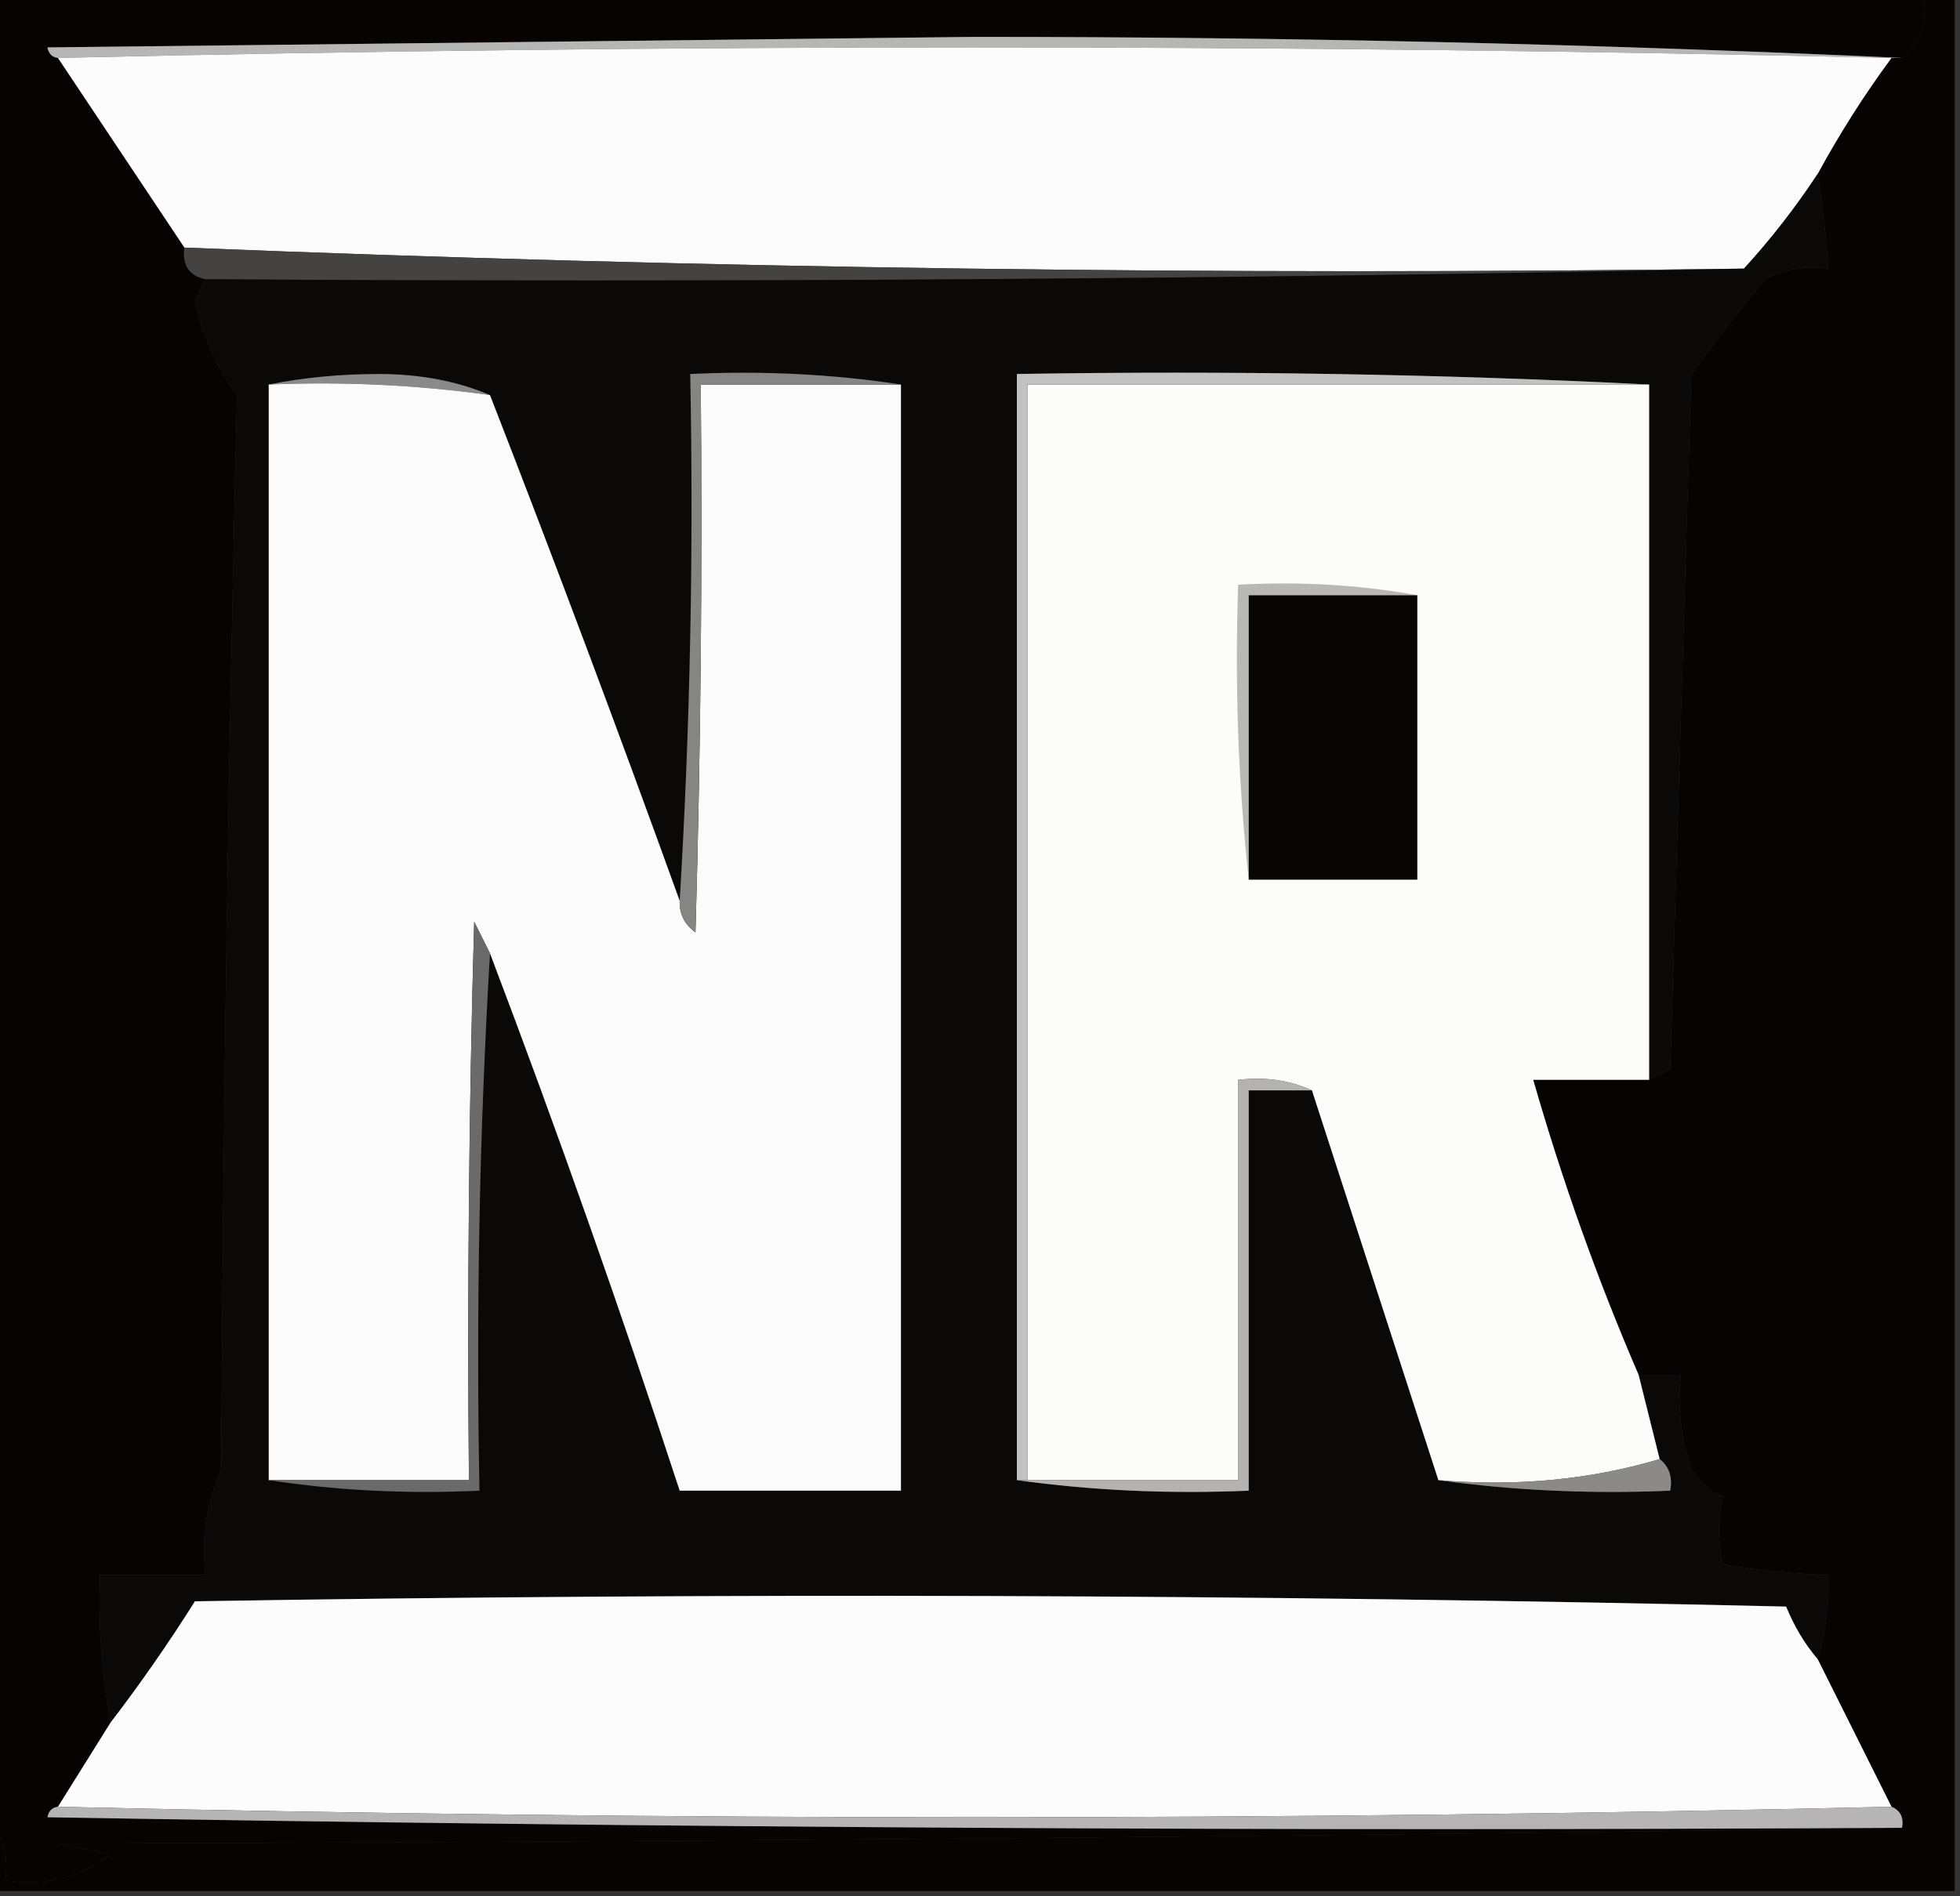 <?xml version="1.0" encoding="UTF-8"?>
<!DOCTYPE svg PUBLIC "-//W3C//DTD SVG 1.1//EN" "http://www.w3.org/Graphics/SVG/1.1/DTD/svg11.dtd">
<svg xmlns="http://www.w3.org/2000/svg" version="1.1" width="186px" height="180px" style="shape-rendering:geometricPrecision; text-rendering:geometricPrecision; image-rendering:optimizeQuality; fill-rule:evenodd; clip-rule:evenodd" xmlns:xlink="http://www.w3.org/1999/xlink">
<rect width="100%" height="100%" fill="#333333" stroke="none"/>
<g><path style="opacity:1" fill="#060302" d="M -0.5,-0.5 C 60.5,-0.5 121.5,-0.5 182.5,-0.5C 182.975,2.082 182.308,4.082 180.5,5.5C 151.508,4.167 122.174,3.5 92.5,3.5C 63.167,3.833 33.833,4.167 4.5,4.5C 4.624,5.107 4.957,5.44 5.5,5.5C 9.5,11.5 13.5,17.5 17.5,23.5C 17.285,25.179 17.952,26.179 19.5,26.5C 19.196,27.15 18.863,27.817 18.5,28.5C 19.185,31.888 20.518,34.888 22.5,37.5C 21.68,71.477 21.18,105.477 21,139.5C 19.595,142.619 19.095,145.952 19.5,149.5C 16.167,149.5 12.833,149.5 9.5,149.5C 9.303,154.059 9.636,158.726 10.5,163.5C 8.833,166.167 7.167,168.833 5.5,171.5C 4.957,171.56 4.624,171.893 4.5,172.5C 63.163,173.5 121.83,173.833 180.5,173.5C 123.541,174.337 65.207,174.837 5.5,175C 7.167,175.333 8.833,175.667 10.5,176C 7.649,178.248 4.316,179.082 0.5,178.5C 0.784,176.585 0.451,174.919 -0.5,173.5C -0.5,115.5 -0.5,57.5 -0.5,-0.5 Z"/></g>
<g><path style="opacity:1" fill="#070302" d="M 182.5,-0.5 C 183.5,-0.5 184.5,-0.5 185.5,-0.5C 185.5,59.5 185.5,119.5 185.5,179.5C 123.5,179.5 61.5,179.5 -0.5,179.5C -0.5,177.5 -0.5,175.5 -0.5,173.5C 0.451,174.919 0.784,176.585 0.5,178.5C 4.316,179.082 7.649,178.248 10.5,176C 8.833,175.667 7.167,175.333 5.5,175C 65.207,174.837 123.541,174.337 180.5,173.5C 180.672,172.508 180.338,171.842 179.5,171.5C 177.167,166.833 174.833,162.167 172.5,157.5C 173.265,154.904 173.599,152.237 173.5,149.5C 170.14,149.384 166.807,149.051 163.5,148.5C 163.005,146.176 163.005,144.009 163.5,142C 162.465,141.747 161.465,140.914 160.5,139.5C 159.516,136.572 159.183,133.572 159.5,130.5C 158.167,130.5 156.833,130.5 155.5,130.5C 151.595,121.457 148.262,112.124 145.5,102.5C 149.167,102.5 152.833,102.5 156.5,102.5C 157.15,102.196 157.817,101.863 158.5,101.5C 159.167,79.5 159.833,57.5 160.5,35.5C 162.699,32.471 165.032,29.471 167.5,26.5C 169.396,25.534 171.396,25.201 173.5,25.5C 173.296,22.482 172.963,19.482 172.5,16.5C 174.584,12.664 176.917,8.997 179.5,5.5C 179.833,5.5 180.167,5.5 180.5,5.5C 182.308,4.082 182.975,2.082 182.5,-0.5 Z"/></g>
<g><path style="opacity:1" fill="#b6b7b5" d="M 180.5,5.5 C 180.167,5.5 179.833,5.5 179.5,5.5C 121.5,4.167 63.5,4.167 5.5,5.5C 4.957,5.44 4.624,5.107 4.5,4.5C 33.833,4.167 63.167,3.833 92.5,3.5C 122.174,3.5 151.508,4.167 180.5,5.5 Z"/></g>
<g><path style="opacity:1" fill="#fcfcfc" d="M 179.5,5.5 C 176.917,8.997 174.584,12.664 172.5,16.5C 170.408,19.681 168.075,22.681 165.5,25.5C 115.949,26.155 66.616,25.488 17.5,23.5C 13.5,17.5 9.5,11.5 5.5,5.5C 63.5,4.167 121.5,4.167 179.5,5.5 Z"/></g>
<g><path style="opacity:1" fill="#444341" d="M 17.5,23.5 C 66.616,25.488 115.949,26.155 165.5,25.5C 117.003,26.499 68.336,26.832 19.5,26.5C 17.952,26.179 17.285,25.179 17.5,23.5 Z"/></g>
<g><path style="opacity:1" fill="#0b0908" d="M 172.5,16.5 C 172.963,19.482 173.296,22.482 173.5,25.5C 171.396,25.201 169.396,25.534 167.5,26.5C 165.032,29.471 162.699,32.471 160.5,35.5C 159.833,57.5 159.167,79.5 158.5,101.5C 157.817,101.863 157.15,102.196 156.5,102.5C 156.5,80.5 156.5,58.5 156.5,36.5C 136.674,35.503 116.674,35.169 96.5,35.5C 96.5,70.5 96.5,105.5 96.5,140.5C 103.648,141.492 110.981,141.825 118.5,141.5C 118.5,128.833 118.5,116.167 118.5,103.5C 120.5,103.5 122.5,103.5 124.5,103.5C 128.504,115.844 132.504,128.178 136.5,140.5C 143.648,141.492 150.981,141.825 158.5,141.5C 158.737,140.209 158.404,139.209 157.5,138.5C 156.833,135.833 156.167,133.167 155.5,130.5C 156.833,130.5 158.167,130.5 159.5,130.5C 159.183,133.572 159.516,136.572 160.5,139.5C 161.465,140.914 162.465,141.747 163.5,142C 163.005,144.009 163.005,146.176 163.5,148.5C 166.807,149.051 170.14,149.384 173.5,149.5C 173.599,152.237 173.265,154.904 172.5,157.5C 171.275,156.063 170.275,154.396 169.5,152.5C 119.17,151.333 68.837,151.167 18.5,152C 15.97,156.013 13.304,159.846 10.5,163.5C 9.636,158.726 9.303,154.059 9.5,149.5C 12.833,149.5 16.167,149.5 19.5,149.5C 19.095,145.952 19.595,142.619 21,139.5C 21.18,105.477 21.68,71.477 22.5,37.5C 20.518,34.888 19.185,31.888 18.5,28.5C 18.863,27.817 19.196,27.15 19.5,26.5C 68.336,26.832 117.003,26.499 165.5,25.5C 168.075,22.681 170.408,19.681 172.5,16.5 Z"/></g>
<g><path style="opacity:1" fill="#8a8a8a" d="M 25.5,36.5 C 28.817,35.835 32.317,35.501 36,35.5C 39.902,35.512 43.402,36.179 46.5,37.5C 39.588,36.538 32.588,36.205 25.5,36.5 Z"/></g>
<g><path style="opacity:1" fill="#fcfcfb" d="M 156.5,36.5 C 156.5,58.5 156.5,80.5 156.5,102.5C 152.833,102.5 149.167,102.5 145.5,102.5C 148.262,112.124 151.595,121.457 155.5,130.5C 156.167,133.167 156.833,135.833 157.5,138.5C 150.913,140.461 143.913,141.128 136.5,140.5C 132.504,128.178 128.504,115.844 124.5,103.5C 122.393,102.532 120.059,102.198 117.5,102.5C 117.5,115.167 117.5,127.833 117.5,140.5C 110.833,140.5 104.167,140.5 97.5,140.5C 97.5,105.833 97.5,71.167 97.5,36.5C 117.167,36.5 136.833,36.5 156.5,36.5 Z"/></g>
<g><path style="opacity:1" fill="#fbfbfb" d="M 25.5,36.5 C 32.588,36.205 39.588,36.538 46.5,37.5C 52.695,53.418 58.695,69.418 64.5,85.5C 64.461,86.756 64.961,87.756 66,88.5C 66.5,71.17 66.667,53.837 66.5,36.5C 72.833,36.5 79.167,36.5 85.5,36.5C 85.5,71.5 85.5,106.5 85.5,141.5C 78.5,141.5 71.5,141.5 64.5,141.5C 58.896,124.356 52.896,107.356 46.5,90.5C 46.013,89.527 45.513,88.527 45,87.5C 44.5,105.164 44.333,122.83 44.5,140.5C 38.167,140.5 31.833,140.5 25.5,140.5C 25.5,105.833 25.5,71.167 25.5,36.5 Z"/></g>
<g><path style="opacity:1" fill="#c2c2c2" d="M 156.5,36.5 C 136.833,36.5 117.167,36.5 97.5,36.5C 97.5,71.167 97.5,105.833 97.5,140.5C 97.167,140.5 96.833,140.5 96.5,140.5C 96.5,105.5 96.5,70.5 96.5,35.5C 116.674,35.169 136.674,35.503 156.5,36.5 Z"/></g>
<g><path style="opacity:1" fill="#858584" d="M 85.5,36.5 C 79.167,36.5 72.833,36.5 66.5,36.5C 66.667,53.837 66.5,71.17 66,88.5C 64.961,87.756 64.461,86.756 64.5,85.5C 65.496,69.008 65.83,52.342 65.5,35.5C 72.354,35.176 79.021,35.509 85.5,36.5 Z"/></g>
<g><path style="opacity:1" fill="#b8b8b7" d="M 134.5,56.5 C 129.167,56.5 123.833,56.5 118.5,56.5C 118.5,65.5 118.5,74.5 118.5,83.5C 117.506,74.348 117.173,65.015 117.5,55.5C 123.358,55.178 129.025,55.511 134.5,56.5 Z"/></g>
<g><path style="opacity:1" fill="#090505" d="M 134.5,56.5 C 134.5,65.5 134.5,74.5 134.5,83.5C 129.167,83.5 123.833,83.5 118.5,83.5C 118.5,74.5 118.5,65.5 118.5,56.5C 123.833,56.5 129.167,56.5 134.5,56.5 Z"/></g>
<g><path style="opacity:1" fill="#6b6a6a" d="M 46.5,90.5 C 45.503,107.325 45.17,124.325 45.5,141.5C 38.646,141.824 31.979,141.491 25.5,140.5C 31.833,140.5 38.167,140.5 44.5,140.5C 44.333,122.83 44.5,105.164 45,87.5C 45.513,88.527 46.013,89.527 46.5,90.5 Z"/></g>
<g><path style="opacity:1" fill="#b4b3b2" d="M 124.5,103.5 C 122.5,103.5 120.5,103.5 118.5,103.5C 118.5,116.167 118.5,128.833 118.5,141.5C 110.981,141.825 103.648,141.492 96.5,140.5C 96.833,140.5 97.167,140.5 97.5,140.5C 104.167,140.5 110.833,140.5 117.5,140.5C 117.5,127.833 117.5,115.167 117.5,102.5C 120.059,102.198 122.393,102.532 124.5,103.5 Z"/></g>
<g><path style="opacity:1" fill="#8c8a89" d="M 157.5,138.5 C 158.404,139.209 158.737,140.209 158.5,141.5C 150.981,141.825 143.648,141.492 136.5,140.5C 143.913,141.128 150.913,140.461 157.5,138.5 Z"/></g>
<g><path style="opacity:1" fill="#fcfcfc" d="M 172.5,157.5 C 174.833,162.167 177.167,166.833 179.5,171.5C 121.5,172.833 63.5,172.833 5.5,171.5C 7.167,168.833 8.833,166.167 10.5,163.5C 13.304,159.846 15.97,156.013 18.5,152C 68.837,151.167 119.17,151.333 169.5,152.5C 170.275,154.396 171.275,156.063 172.5,157.5 Z"/></g>
<g><path style="opacity:1" fill="#b6b4b5" d="M 5.5,171.5 C 63.5,172.833 121.5,172.833 179.5,171.5C 180.338,171.842 180.672,172.508 180.5,173.5C 121.83,173.833 63.163,173.5 4.5,172.5C 4.624,171.893 4.957,171.56 5.5,171.5 Z"/></g>
</svg>
